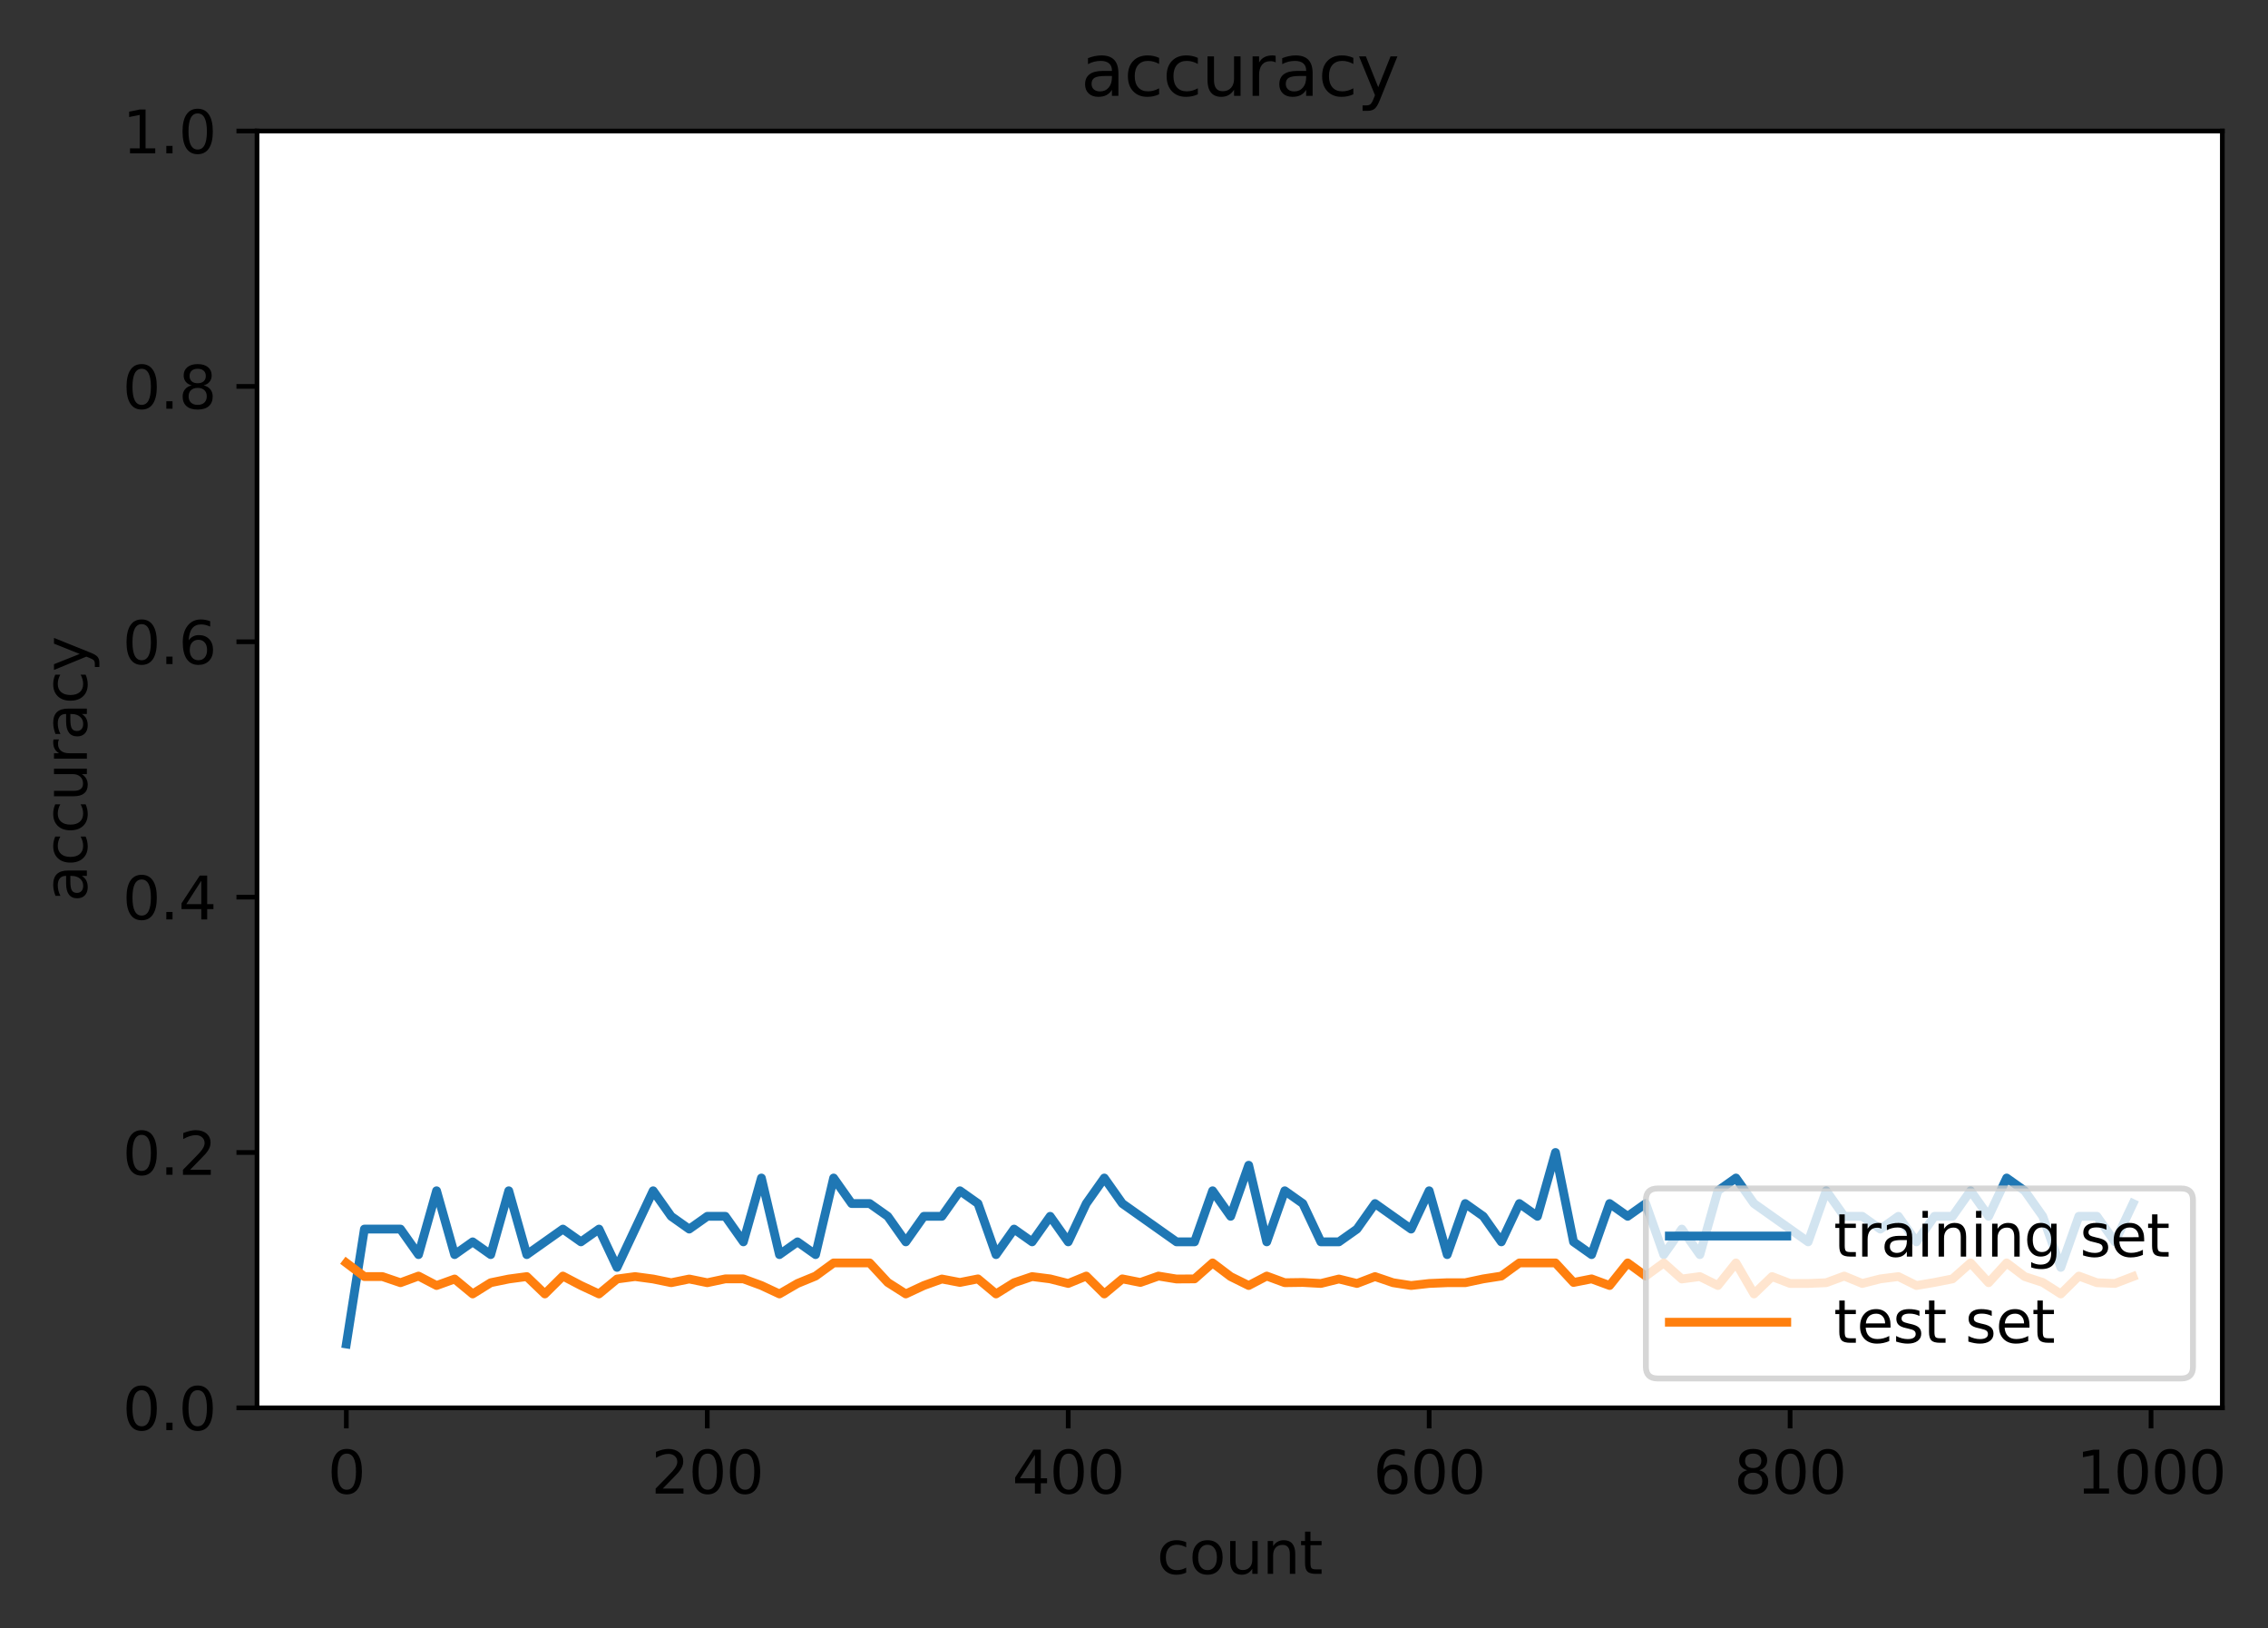 <?xml version="1.0" encoding="utf-8" standalone="no"?>
<!DOCTYPE svg PUBLIC "-//W3C//DTD SVG 1.1//EN"
  "http://www.w3.org/Graphics/SVG/1.1/DTD/svg11.dtd">
<svg height="277.314pt" version="1.1" viewBox="0 0 386.362 277.314" width="386.362pt" xmlns="http://www.w3.org/2000/svg" xmlns:xlink="http://www.w3.org/1999/xlink">
 <rect x="0" y="0" width="386.362" height="277.314" fill="#333333" stroke="none"/>
 <defs>
  <style type="text/css">*{stroke-linecap:butt;stroke-linejoin:round;}</style>
 </defs>
 <g id="figure_1">
  <g id="patch_1">
   <path d="M 0 277.314 
L 386.362 277.314 
L 386.362 0 
L 0 0 
z
" style="fill:none;"/>
  </g>
  <g id="axes_1">
   <g id="patch_2">
    <path d="M 43.781 239.758 
L 378.581 239.758 
L 378.581 22.318 
L 43.781 22.318 
z
" style="fill:#ffffff;"/>
   </g>
   <g id="matplotlib.axis_1">
    <g id="xtick_1">
     <g id="line2d_1">
      <defs>
       <path d="M 0 0 
L 0 3.5 
" id="m345e9c7358" style="stroke:#000000;stroke-width:0.8;"/>
      </defs>
      <g>
       <use style="stroke:#000000;stroke-width:0.8;" x="58.999" xlink:href="#m345e9c7358" y="239.758"/>
      </g>
     </g>
     <g id="text_1">
      <!-- 0 -->
      <g transform="translate(55.818 254.357)scale(0.1 -0.1)">
       <defs>
        <path d="M 2034 4250 
Q 1547 4250 1301 3770 
Q 1056 3291 1056 2328 
Q 1056 1369 1301 889 
Q 1547 409 2034 409 
Q 2525 409 2770 889 
Q 3016 1369 3016 2328 
Q 3016 3291 2770 3770 
Q 2525 4250 2034 4250 
z
M 2034 4750 
Q 2819 4750 3233 4129 
Q 3647 3509 3647 2328 
Q 3647 1150 3233 529 
Q 2819 -91 2034 -91 
Q 1250 -91 836 529 
Q 422 1150 422 2328 
Q 422 3509 836 4129 
Q 1250 4750 2034 4750 
z
" id="DejaVuSans-30" transform="scale(0.016)"/>
       </defs>
       <use xlink:href="#DejaVuSans-30"/>
      </g>
     </g>
    </g>
    <g id="xtick_2">
     <g id="line2d_2">
      <g>
       <use style="stroke:#000000;stroke-width:0.8;" x="120.487" xlink:href="#m345e9c7358" y="239.758"/>
      </g>
     </g>
     <g id="text_2">
      <!-- 200 -->
      <g transform="translate(110.943 254.357)scale(0.1 -0.1)">
       <defs>
        <path d="M 1228 531 
L 3431 531 
L 3431 0 
L 469 0 
L 469 531 
Q 828 903 1448 1529 
Q 2069 2156 2228 2338 
Q 2531 2678 2651 2914 
Q 2772 3150 2772 3378 
Q 2772 3750 2511 3984 
Q 2250 4219 1831 4219 
Q 1534 4219 1204 4116 
Q 875 4013 500 3803 
L 500 4441 
Q 881 4594 1212 4672 
Q 1544 4750 1819 4750 
Q 2544 4750 2975 4387 
Q 3406 4025 3406 3419 
Q 3406 3131 3298 2873 
Q 3191 2616 2906 2266 
Q 2828 2175 2409 1742 
Q 1991 1309 1228 531 
z
" id="DejaVuSans-32" transform="scale(0.016)"/>
       </defs>
       <use xlink:href="#DejaVuSans-32"/>
       <use x="63.623" xlink:href="#DejaVuSans-30"/>
       <use x="127.246" xlink:href="#DejaVuSans-30"/>
      </g>
     </g>
    </g>
    <g id="xtick_3">
     <g id="line2d_3">
      <g>
       <use style="stroke:#000000;stroke-width:0.8;" x="181.975" xlink:href="#m345e9c7358" y="239.758"/>
      </g>
     </g>
     <g id="text_3">
      <!-- 400 -->
      <g transform="translate(172.431 254.357)scale(0.1 -0.1)">
       <defs>
        <path d="M 2419 4116 
L 825 1625 
L 2419 1625 
L 2419 4116 
z
M 2253 4666 
L 3047 4666 
L 3047 1625 
L 3713 1625 
L 3713 1100 
L 3047 1100 
L 3047 0 
L 2419 0 
L 2419 1100 
L 313 1100 
L 313 1709 
L 2253 4666 
z
" id="DejaVuSans-34" transform="scale(0.016)"/>
       </defs>
       <use xlink:href="#DejaVuSans-34"/>
       <use x="63.623" xlink:href="#DejaVuSans-30"/>
       <use x="127.246" xlink:href="#DejaVuSans-30"/>
      </g>
     </g>
    </g>
    <g id="xtick_4">
     <g id="line2d_4">
      <g>
       <use style="stroke:#000000;stroke-width:0.8;" x="243.462" xlink:href="#m345e9c7358" y="239.758"/>
      </g>
     </g>
     <g id="text_4">
      <!-- 600 -->
      <g transform="translate(233.918 254.357)scale(0.1 -0.1)">
       <defs>
        <path d="M 2113 2584 
Q 1688 2584 1439 2293 
Q 1191 2003 1191 1497 
Q 1191 994 1439 701 
Q 1688 409 2113 409 
Q 2538 409 2786 701 
Q 3034 994 3034 1497 
Q 3034 2003 2786 2293 
Q 2538 2584 2113 2584 
z
M 3366 4563 
L 3366 3988 
Q 3128 4100 2886 4159 
Q 2644 4219 2406 4219 
Q 1781 4219 1451 3797 
Q 1122 3375 1075 2522 
Q 1259 2794 1537 2939 
Q 1816 3084 2150 3084 
Q 2853 3084 3261 2657 
Q 3669 2231 3669 1497 
Q 3669 778 3244 343 
Q 2819 -91 2113 -91 
Q 1303 -91 875 529 
Q 447 1150 447 2328 
Q 447 3434 972 4092 
Q 1497 4750 2381 4750 
Q 2619 4750 2861 4703 
Q 3103 4656 3366 4563 
z
" id="DejaVuSans-36" transform="scale(0.016)"/>
       </defs>
       <use xlink:href="#DejaVuSans-36"/>
       <use x="63.623" xlink:href="#DejaVuSans-30"/>
       <use x="127.246" xlink:href="#DejaVuSans-30"/>
      </g>
     </g>
    </g>
    <g id="xtick_5">
     <g id="line2d_5">
      <g>
       <use style="stroke:#000000;stroke-width:0.8;" x="304.95" xlink:href="#m345e9c7358" y="239.758"/>
      </g>
     </g>
     <g id="text_5">
      <!-- 800 -->
      <g transform="translate(295.406 254.357)scale(0.1 -0.1)">
       <defs>
        <path d="M 2034 2216 
Q 1584 2216 1326 1975 
Q 1069 1734 1069 1313 
Q 1069 891 1326 650 
Q 1584 409 2034 409 
Q 2484 409 2743 651 
Q 3003 894 3003 1313 
Q 3003 1734 2745 1975 
Q 2488 2216 2034 2216 
z
M 1403 2484 
Q 997 2584 770 2862 
Q 544 3141 544 3541 
Q 544 4100 942 4425 
Q 1341 4750 2034 4750 
Q 2731 4750 3128 4425 
Q 3525 4100 3525 3541 
Q 3525 3141 3298 2862 
Q 3072 2584 2669 2484 
Q 3125 2378 3379 2068 
Q 3634 1759 3634 1313 
Q 3634 634 3220 271 
Q 2806 -91 2034 -91 
Q 1263 -91 848 271 
Q 434 634 434 1313 
Q 434 1759 690 2068 
Q 947 2378 1403 2484 
z
M 1172 3481 
Q 1172 3119 1398 2916 
Q 1625 2713 2034 2713 
Q 2441 2713 2670 2916 
Q 2900 3119 2900 3481 
Q 2900 3844 2670 4047 
Q 2441 4250 2034 4250 
Q 1625 4250 1398 4047 
Q 1172 3844 1172 3481 
z
" id="DejaVuSans-38" transform="scale(0.016)"/>
       </defs>
       <use xlink:href="#DejaVuSans-38"/>
       <use x="63.623" xlink:href="#DejaVuSans-30"/>
       <use x="127.246" xlink:href="#DejaVuSans-30"/>
      </g>
     </g>
    </g>
    <g id="xtick_6">
     <g id="line2d_6">
      <g>
       <use style="stroke:#000000;stroke-width:0.8;" x="366.437" xlink:href="#m345e9c7358" y="239.758"/>
      </g>
     </g>
     <g id="text_6">
      <!-- 1000 -->
      <g transform="translate(353.712 254.357)scale(0.1 -0.1)">
       <defs>
        <path d="M 794 531 
L 1825 531 
L 1825 4091 
L 703 3866 
L 703 4441 
L 1819 4666 
L 2450 4666 
L 2450 531 
L 3481 531 
L 3481 0 
L 794 0 
L 794 531 
z
" id="DejaVuSans-31" transform="scale(0.016)"/>
       </defs>
       <use xlink:href="#DejaVuSans-31"/>
       <use x="63.623" xlink:href="#DejaVuSans-30"/>
       <use x="127.246" xlink:href="#DejaVuSans-30"/>
       <use x="190.869" xlink:href="#DejaVuSans-30"/>
      </g>
     </g>
    </g>
    <g id="text_7">
     <!-- count -->
     <g transform="translate(197.075 268.035)scale(0.1 -0.1)">
      <defs>
       <path d="M 3122 3366 
L 3122 2828 
Q 2878 2963 2633 3030 
Q 2388 3097 2138 3097 
Q 1578 3097 1268 2742 
Q 959 2388 959 1747 
Q 959 1106 1268 751 
Q 1578 397 2138 397 
Q 2388 397 2633 464 
Q 2878 531 3122 666 
L 3122 134 
Q 2881 22 2623 -34 
Q 2366 -91 2075 -91 
Q 1284 -91 818 406 
Q 353 903 353 1747 
Q 353 2603 823 3093 
Q 1294 3584 2113 3584 
Q 2378 3584 2631 3529 
Q 2884 3475 3122 3366 
z
" id="DejaVuSans-63" transform="scale(0.016)"/>
       <path d="M 1959 3097 
Q 1497 3097 1228 2736 
Q 959 2375 959 1747 
Q 959 1119 1226 758 
Q 1494 397 1959 397 
Q 2419 397 2687 759 
Q 2956 1122 2956 1747 
Q 2956 2369 2687 2733 
Q 2419 3097 1959 3097 
z
M 1959 3584 
Q 2709 3584 3137 3096 
Q 3566 2609 3566 1747 
Q 3566 888 3137 398 
Q 2709 -91 1959 -91 
Q 1206 -91 779 398 
Q 353 888 353 1747 
Q 353 2609 779 3096 
Q 1206 3584 1959 3584 
z
" id="DejaVuSans-6f" transform="scale(0.016)"/>
       <path d="M 544 1381 
L 544 3500 
L 1119 3500 
L 1119 1403 
Q 1119 906 1312 657 
Q 1506 409 1894 409 
Q 2359 409 2629 706 
Q 2900 1003 2900 1516 
L 2900 3500 
L 3475 3500 
L 3475 0 
L 2900 0 
L 2900 538 
Q 2691 219 2414 64 
Q 2138 -91 1772 -91 
Q 1169 -91 856 284 
Q 544 659 544 1381 
z
M 1991 3584 
L 1991 3584 
z
" id="DejaVuSans-75" transform="scale(0.016)"/>
       <path d="M 3513 2113 
L 3513 0 
L 2938 0 
L 2938 2094 
Q 2938 2591 2744 2837 
Q 2550 3084 2163 3084 
Q 1697 3084 1428 2787 
Q 1159 2491 1159 1978 
L 1159 0 
L 581 0 
L 581 3500 
L 1159 3500 
L 1159 2956 
Q 1366 3272 1645 3428 
Q 1925 3584 2291 3584 
Q 2894 3584 3203 3211 
Q 3513 2838 3513 2113 
z
" id="DejaVuSans-6e" transform="scale(0.016)"/>
       <path d="M 1172 4494 
L 1172 3500 
L 2356 3500 
L 2356 3053 
L 1172 3053 
L 1172 1153 
Q 1172 725 1289 603 
Q 1406 481 1766 481 
L 2356 481 
L 2356 0 
L 1766 0 
Q 1100 0 847 248 
Q 594 497 594 1153 
L 594 3053 
L 172 3053 
L 172 3500 
L 594 3500 
L 594 4494 
L 1172 4494 
z
" id="DejaVuSans-74" transform="scale(0.016)"/>
      </defs>
      <use xlink:href="#DejaVuSans-63"/>
      <use x="54.98" xlink:href="#DejaVuSans-6f"/>
      <use x="116.162" xlink:href="#DejaVuSans-75"/>
      <use x="179.541" xlink:href="#DejaVuSans-6e"/>
      <use x="242.92" xlink:href="#DejaVuSans-74"/>
     </g>
    </g>
   </g>
   <g id="matplotlib.axis_2">
    <g id="ytick_1">
     <g id="line2d_7">
      <defs>
       <path d="M 0 0 
L -3.5 0 
" id="m2e8c823774" style="stroke:#000000;stroke-width:0.8;"/>
      </defs>
      <g>
       <use style="stroke:#000000;stroke-width:0.8;" x="43.781" xlink:href="#m2e8c823774" y="239.758"/>
      </g>
     </g>
     <g id="text_8">
      <!-- 0.0 -->
      <g transform="translate(20.878 243.557)scale(0.1 -0.1)">
       <defs>
        <path d="M 684 794 
L 1344 794 
L 1344 0 
L 684 0 
L 684 794 
z
" id="DejaVuSans-2e" transform="scale(0.016)"/>
       </defs>
       <use xlink:href="#DejaVuSans-30"/>
       <use x="63.623" xlink:href="#DejaVuSans-2e"/>
       <use x="95.41" xlink:href="#DejaVuSans-30"/>
      </g>
     </g>
    </g>
    <g id="ytick_2">
     <g id="line2d_8">
      <g>
       <use style="stroke:#000000;stroke-width:0.8;" x="43.781" xlink:href="#m2e8c823774" y="196.27"/>
      </g>
     </g>
     <g id="text_9">
      <!-- 0.2 -->
      <g transform="translate(20.878 200.069)scale(0.1 -0.1)">
       <use xlink:href="#DejaVuSans-30"/>
       <use x="63.623" xlink:href="#DejaVuSans-2e"/>
       <use x="95.41" xlink:href="#DejaVuSans-32"/>
      </g>
     </g>
    </g>
    <g id="ytick_3">
     <g id="line2d_9">
      <g>
       <use style="stroke:#000000;stroke-width:0.8;" x="43.781" xlink:href="#m2e8c823774" y="152.782"/>
      </g>
     </g>
     <g id="text_10">
      <!-- 0.4 -->
      <g transform="translate(20.878 156.581)scale(0.1 -0.1)">
       <use xlink:href="#DejaVuSans-30"/>
       <use x="63.623" xlink:href="#DejaVuSans-2e"/>
       <use x="95.41" xlink:href="#DejaVuSans-34"/>
      </g>
     </g>
    </g>
    <g id="ytick_4">
     <g id="line2d_10">
      <g>
       <use style="stroke:#000000;stroke-width:0.8;" x="43.781" xlink:href="#m2e8c823774" y="109.294"/>
      </g>
     </g>
     <g id="text_11">
      <!-- 0.6 -->
      <g transform="translate(20.878 113.093)scale(0.1 -0.1)">
       <use xlink:href="#DejaVuSans-30"/>
       <use x="63.623" xlink:href="#DejaVuSans-2e"/>
       <use x="95.41" xlink:href="#DejaVuSans-36"/>
      </g>
     </g>
    </g>
    <g id="ytick_5">
     <g id="line2d_11">
      <g>
       <use style="stroke:#000000;stroke-width:0.8;" x="43.781" xlink:href="#m2e8c823774" y="65.806"/>
      </g>
     </g>
     <g id="text_12">
      <!-- 0.8 -->
      <g transform="translate(20.878 69.605)scale(0.1 -0.1)">
       <use xlink:href="#DejaVuSans-30"/>
       <use x="63.623" xlink:href="#DejaVuSans-2e"/>
       <use x="95.41" xlink:href="#DejaVuSans-38"/>
      </g>
     </g>
    </g>
    <g id="ytick_6">
     <g id="line2d_12">
      <g>
       <use style="stroke:#000000;stroke-width:0.8;" x="43.781" xlink:href="#m2e8c823774" y="22.318"/>
      </g>
     </g>
     <g id="text_13">
      <!-- 1.0 -->
      <g transform="translate(20.878 26.117)scale(0.1 -0.1)">
       <use xlink:href="#DejaVuSans-31"/>
       <use x="63.623" xlink:href="#DejaVuSans-2e"/>
       <use x="95.41" xlink:href="#DejaVuSans-30"/>
      </g>
     </g>
    </g>
    <g id="text_14">
     <!-- accuracy -->
     <g transform="translate(14.798 153.597)rotate(-90)scale(0.1 -0.1)">
      <defs>
       <path d="M 2194 1759 
Q 1497 1759 1228 1600 
Q 959 1441 959 1056 
Q 959 750 1161 570 
Q 1363 391 1709 391 
Q 2188 391 2477 730 
Q 2766 1069 2766 1631 
L 2766 1759 
L 2194 1759 
z
M 3341 1997 
L 3341 0 
L 2766 0 
L 2766 531 
Q 2569 213 2275 61 
Q 1981 -91 1556 -91 
Q 1019 -91 701 211 
Q 384 513 384 1019 
Q 384 1609 779 1909 
Q 1175 2209 1959 2209 
L 2766 2209 
L 2766 2266 
Q 2766 2663 2505 2880 
Q 2244 3097 1772 3097 
Q 1472 3097 1187 3025 
Q 903 2953 641 2809 
L 641 3341 
Q 956 3463 1253 3523 
Q 1550 3584 1831 3584 
Q 2591 3584 2966 3190 
Q 3341 2797 3341 1997 
z
" id="DejaVuSans-61" transform="scale(0.016)"/>
       <path d="M 2631 2963 
Q 2534 3019 2420 3045 
Q 2306 3072 2169 3072 
Q 1681 3072 1420 2755 
Q 1159 2438 1159 1844 
L 1159 0 
L 581 0 
L 581 3500 
L 1159 3500 
L 1159 2956 
Q 1341 3275 1631 3429 
Q 1922 3584 2338 3584 
Q 2397 3584 2469 3576 
Q 2541 3569 2628 3553 
L 2631 2963 
z
" id="DejaVuSans-72" transform="scale(0.016)"/>
       <path d="M 2059 -325 
Q 1816 -950 1584 -1140 
Q 1353 -1331 966 -1331 
L 506 -1331 
L 506 -850 
L 844 -850 
Q 1081 -850 1212 -737 
Q 1344 -625 1503 -206 
L 1606 56 
L 191 3500 
L 800 3500 
L 1894 763 
L 2988 3500 
L 3597 3500 
L 2059 -325 
z
" id="DejaVuSans-79" transform="scale(0.016)"/>
      </defs>
      <use xlink:href="#DejaVuSans-61"/>
      <use x="61.279" xlink:href="#DejaVuSans-63"/>
      <use x="116.26" xlink:href="#DejaVuSans-63"/>
      <use x="171.24" xlink:href="#DejaVuSans-75"/>
      <use x="234.619" xlink:href="#DejaVuSans-72"/>
      <use x="275.732" xlink:href="#DejaVuSans-61"/>
      <use x="337.012" xlink:href="#DejaVuSans-63"/>
      <use x="391.992" xlink:href="#DejaVuSans-79"/>
     </g>
    </g>
   </g>
   <g id="line2d_13">
    <path clip-path="url(#p8ec2d321ca)" d="M 58.999 228.886 
L 62.074 209.317 
L 65.148 209.317 
L 68.223 209.317 
L 71.297 213.665 
L 74.371 202.793 
L 77.446 213.665 
L 80.52 211.491 
L 83.594 213.665 
L 86.669 202.793 
L 89.743 213.665 
L 92.818 211.491 
L 95.892 209.317 
L 98.966 211.491 
L 102.041 209.317 
L 105.115 215.84 
L 108.19 209.317 
L 111.264 202.793 
L 114.338 207.142 
L 117.413 209.317 
L 120.487 207.142 
L 123.561 207.142 
L 126.636 211.491 
L 129.71 200.619 
L 132.785 213.665 
L 135.859 211.491 
L 138.933 213.665 
L 142.008 200.619 
L 145.082 204.968 
L 148.156 204.968 
L 151.231 207.142 
L 154.305 211.491 
L 157.38 207.142 
L 160.454 207.142 
L 163.528 202.793 
L 166.603 204.968 
L 169.677 213.665 
L 172.751 209.317 
L 175.826 211.491 
L 178.9 207.142 
L 181.975 211.491 
L 185.049 204.968 
L 188.123 200.619 
L 191.198 204.968 
L 194.272 207.142 
L 197.347 209.317 
L 200.421 211.491 
L 203.495 211.491 
L 206.57 202.793 
L 209.644 207.142 
L 212.718 198.445 
L 215.793 211.491 
L 218.867 202.793 
L 221.942 204.968 
L 225.016 211.491 
L 228.09 211.491 
L 231.165 209.317 
L 234.239 204.968 
L 237.313 207.142 
L 240.388 209.317 
L 243.462 202.793 
L 246.537 213.665 
L 249.611 204.968 
L 252.685 207.142 
L 255.76 211.491 
L 258.834 204.968 
L 261.909 207.142 
L 264.983 196.27 
L 268.057 211.491 
L 271.132 213.665 
L 274.206 204.968 
L 277.28 207.142 
L 280.355 204.968 
L 283.429 213.665 
L 286.504 209.317 
L 289.578 213.665 
L 292.652 202.793 
L 295.727 200.619 
L 298.801 204.968 
L 301.875 207.142 
L 304.95 209.317 
L 308.024 211.491 
L 311.099 202.793 
L 314.173 207.142 
L 317.247 207.142 
L 320.322 209.317 
L 323.396 207.142 
L 326.471 211.491 
L 329.545 207.142 
L 332.619 207.142 
L 335.694 202.793 
L 338.768 207.142 
L 341.842 200.619 
L 344.917 202.793 
L 347.991 207.142 
L 351.066 215.84 
L 354.14 207.142 
L 357.214 207.142 
L 360.289 211.491 
L 363.363 204.968 
" style="fill:none;stroke:#1f77b4;stroke-linecap:square;stroke-width:1.5;"/>
   </g>
   <g id="line2d_14">
    <path clip-path="url(#p8ec2d321ca)" d="M 58.999 215.079 
L 62.074 217.405 
L 65.148 217.405 
L 68.223 218.449 
L 71.297 217.318 
L 74.371 218.927 
L 77.446 217.818 
L 80.52 220.362 
L 83.594 218.449 
L 86.669 217.818 
L 89.743 217.405 
L 92.818 220.362 
L 95.892 217.318 
L 98.966 218.927 
L 102.041 220.362 
L 105.115 217.818 
L 108.19 217.405 
L 111.264 217.818 
L 114.338 218.449 
L 117.413 217.818 
L 120.487 218.449 
L 123.561 217.797 
L 126.636 217.797 
L 129.71 218.927 
L 132.785 220.362 
L 135.859 218.579 
L 138.933 217.318 
L 142.008 215.079 
L 145.082 215.079 
L 148.156 215.079 
L 151.231 218.406 
L 154.305 220.362 
L 157.38 218.927 
L 160.454 217.818 
L 163.528 218.406 
L 166.603 217.797 
L 169.677 220.362 
L 172.751 218.449 
L 175.826 217.405 
L 178.9 217.797 
L 181.975 218.579 
L 185.049 217.318 
L 188.123 220.362 
L 191.198 217.797 
L 194.272 218.406 
L 197.347 217.318 
L 200.421 217.818 
L 203.495 217.797 
L 206.57 215.079 
L 209.644 217.405 
L 212.718 218.927 
L 215.793 217.318 
L 218.867 218.449 
L 221.942 218.406 
L 225.016 218.579 
L 228.09 217.818 
L 231.165 218.579 
L 234.239 217.405 
L 237.313 218.449 
L 240.388 218.927 
L 243.462 218.579 
L 246.537 218.449 
L 249.611 218.449 
L 252.685 217.797 
L 255.76 217.318 
L 258.834 215.079 
L 261.909 215.079 
L 264.983 215.079 
L 268.057 218.406 
L 271.132 217.797 
L 274.206 218.927 
L 277.28 215.079 
L 280.355 217.318 
L 283.429 215.079 
L 286.504 217.818 
L 289.578 217.405 
L 292.652 218.927 
L 295.727 215.079 
L 298.801 220.362 
L 301.875 217.405 
L 304.95 218.579 
L 308.024 218.579 
L 311.099 218.449 
L 314.173 217.318 
L 317.247 218.579 
L 320.322 217.797 
L 323.396 217.405 
L 326.471 218.927 
L 329.545 218.406 
L 332.619 217.797 
L 335.694 215.079 
L 338.768 218.449 
L 341.842 215.079 
L 344.917 217.405 
L 347.991 218.406 
L 351.066 220.362 
L 354.14 217.318 
L 357.214 218.449 
L 360.289 218.579 
L 363.363 217.405 
" style="fill:none;stroke:#ff7f0e;stroke-linecap:square;stroke-width:1.5;"/>
   </g>
   <g id="patch_3">
    <path d="M 43.781 239.758 
L 43.781 22.318 
" style="fill:none;stroke:#000000;stroke-linecap:square;stroke-linejoin:miter;stroke-width:0.8;"/>
   </g>
   <g id="patch_4">
    <path d="M 378.581 239.758 
L 378.581 22.318 
" style="fill:none;stroke:#000000;stroke-linecap:square;stroke-linejoin:miter;stroke-width:0.8;"/>
   </g>
   <g id="patch_5">
    <path d="M 43.781 239.758 
L 378.581 239.758 
" style="fill:none;stroke:#000000;stroke-linecap:square;stroke-linejoin:miter;stroke-width:0.8;"/>
   </g>
   <g id="patch_6">
    <path d="M 43.781 22.318 
L 378.581 22.318 
" style="fill:none;stroke:#000000;stroke-linecap:square;stroke-linejoin:miter;stroke-width:0.8;"/>
   </g>
   <g id="text_15">
    <!-- accuracy -->
    <g transform="translate(184.11 16.318)scale(0.12 -0.12)">
     <use xlink:href="#DejaVuSans-61"/>
     <use x="61.279" xlink:href="#DejaVuSans-63"/>
     <use x="116.26" xlink:href="#DejaVuSans-63"/>
     <use x="171.24" xlink:href="#DejaVuSans-75"/>
     <use x="234.619" xlink:href="#DejaVuSans-72"/>
     <use x="275.732" xlink:href="#DejaVuSans-61"/>
     <use x="337.012" xlink:href="#DejaVuSans-63"/>
     <use x="391.992" xlink:href="#DejaVuSans-79"/>
    </g>
   </g>
   <g id="legend_1">
    <g id="patch_7">
     <path d="M 282.381 234.758 
L 371.581 234.758 
Q 373.581 234.758 373.581 232.758 
L 373.581 204.402 
Q 373.581 202.402 371.581 202.402 
L 282.381 202.402 
Q 280.381 202.402 280.381 204.402 
L 280.381 232.758 
Q 280.381 234.758 282.381 234.758 
z
" style="fill:#ffffff;opacity:0.8;stroke:#cccccc;stroke-linejoin:miter;"/>
    </g>
    <g id="line2d_15">
     <path d="M 284.381 210.5 
L 304.381 210.5 
" style="fill:none;stroke:#1f77b4;stroke-linecap:square;stroke-width:1.5;"/>
    </g>
    <g id="line2d_16"/>
    <g id="text_16">
     <!-- training set -->
     <g transform="translate(312.381 214)scale(0.1 -0.1)">
      <defs>
       <path d="M 603 3500 
L 1178 3500 
L 1178 0 
L 603 0 
L 603 3500 
z
M 603 4863 
L 1178 4863 
L 1178 4134 
L 603 4134 
L 603 4863 
z
" id="DejaVuSans-69" transform="scale(0.016)"/>
       <path d="M 2906 1791 
Q 2906 2416 2648 2759 
Q 2391 3103 1925 3103 
Q 1463 3103 1205 2759 
Q 947 2416 947 1791 
Q 947 1169 1205 825 
Q 1463 481 1925 481 
Q 2391 481 2648 825 
Q 2906 1169 2906 1791 
z
M 3481 434 
Q 3481 -459 3084 -895 
Q 2688 -1331 1869 -1331 
Q 1566 -1331 1297 -1286 
Q 1028 -1241 775 -1147 
L 775 -588 
Q 1028 -725 1275 -790 
Q 1522 -856 1778 -856 
Q 2344 -856 2625 -561 
Q 2906 -266 2906 331 
L 2906 616 
Q 2728 306 2450 153 
Q 2172 0 1784 0 
Q 1141 0 747 490 
Q 353 981 353 1791 
Q 353 2603 747 3093 
Q 1141 3584 1784 3584 
Q 2172 3584 2450 3431 
Q 2728 3278 2906 2969 
L 2906 3500 
L 3481 3500 
L 3481 434 
z
" id="DejaVuSans-67" transform="scale(0.016)"/>
       <path id="DejaVuSans-20" transform="scale(0.016)"/>
       <path d="M 2834 3397 
L 2834 2853 
Q 2591 2978 2328 3040 
Q 2066 3103 1784 3103 
Q 1356 3103 1142 2972 
Q 928 2841 928 2578 
Q 928 2378 1081 2264 
Q 1234 2150 1697 2047 
L 1894 2003 
Q 2506 1872 2764 1633 
Q 3022 1394 3022 966 
Q 3022 478 2636 193 
Q 2250 -91 1575 -91 
Q 1294 -91 989 -36 
Q 684 19 347 128 
L 347 722 
Q 666 556 975 473 
Q 1284 391 1588 391 
Q 1994 391 2212 530 
Q 2431 669 2431 922 
Q 2431 1156 2273 1281 
Q 2116 1406 1581 1522 
L 1381 1569 
Q 847 1681 609 1914 
Q 372 2147 372 2553 
Q 372 3047 722 3315 
Q 1072 3584 1716 3584 
Q 2034 3584 2315 3537 
Q 2597 3491 2834 3397 
z
" id="DejaVuSans-73" transform="scale(0.016)"/>
       <path d="M 3597 1894 
L 3597 1613 
L 953 1613 
Q 991 1019 1311 708 
Q 1631 397 2203 397 
Q 2534 397 2845 478 
Q 3156 559 3463 722 
L 3463 178 
Q 3153 47 2828 -22 
Q 2503 -91 2169 -91 
Q 1331 -91 842 396 
Q 353 884 353 1716 
Q 353 2575 817 3079 
Q 1281 3584 2069 3584 
Q 2775 3584 3186 3129 
Q 3597 2675 3597 1894 
z
M 3022 2063 
Q 3016 2534 2758 2815 
Q 2500 3097 2075 3097 
Q 1594 3097 1305 2825 
Q 1016 2553 972 2059 
L 3022 2063 
z
" id="DejaVuSans-65" transform="scale(0.016)"/>
      </defs>
      <use xlink:href="#DejaVuSans-74"/>
      <use x="39.209" xlink:href="#DejaVuSans-72"/>
      <use x="80.322" xlink:href="#DejaVuSans-61"/>
      <use x="141.602" xlink:href="#DejaVuSans-69"/>
      <use x="169.385" xlink:href="#DejaVuSans-6e"/>
      <use x="232.764" xlink:href="#DejaVuSans-69"/>
      <use x="260.547" xlink:href="#DejaVuSans-6e"/>
      <use x="323.926" xlink:href="#DejaVuSans-67"/>
      <use x="387.402" xlink:href="#DejaVuSans-20"/>
      <use x="419.189" xlink:href="#DejaVuSans-73"/>
      <use x="471.289" xlink:href="#DejaVuSans-65"/>
      <use x="532.812" xlink:href="#DejaVuSans-74"/>
     </g>
    </g>
    <g id="line2d_17">
     <path d="M 284.381 225.178 
L 304.381 225.178 
" style="fill:none;stroke:#ff7f0e;stroke-linecap:square;stroke-width:1.5;"/>
    </g>
    <g id="line2d_18"/>
    <g id="text_17">
     <!-- test set -->
     <g transform="translate(312.381 228.678)scale(0.1 -0.1)">
      <use xlink:href="#DejaVuSans-74"/>
      <use x="39.209" xlink:href="#DejaVuSans-65"/>
      <use x="100.732" xlink:href="#DejaVuSans-73"/>
      <use x="152.832" xlink:href="#DejaVuSans-74"/>
      <use x="192.041" xlink:href="#DejaVuSans-20"/>
      <use x="223.828" xlink:href="#DejaVuSans-73"/>
      <use x="275.928" xlink:href="#DejaVuSans-65"/>
      <use x="337.451" xlink:href="#DejaVuSans-74"/>
     </g>
    </g>
   </g>
  </g>
 </g>
 <defs>
  <clipPath id="p8ec2d321ca">
   <rect height="217.44" width="334.8" x="43.781" y="22.318"/>
  </clipPath>
 </defs>
</svg>
